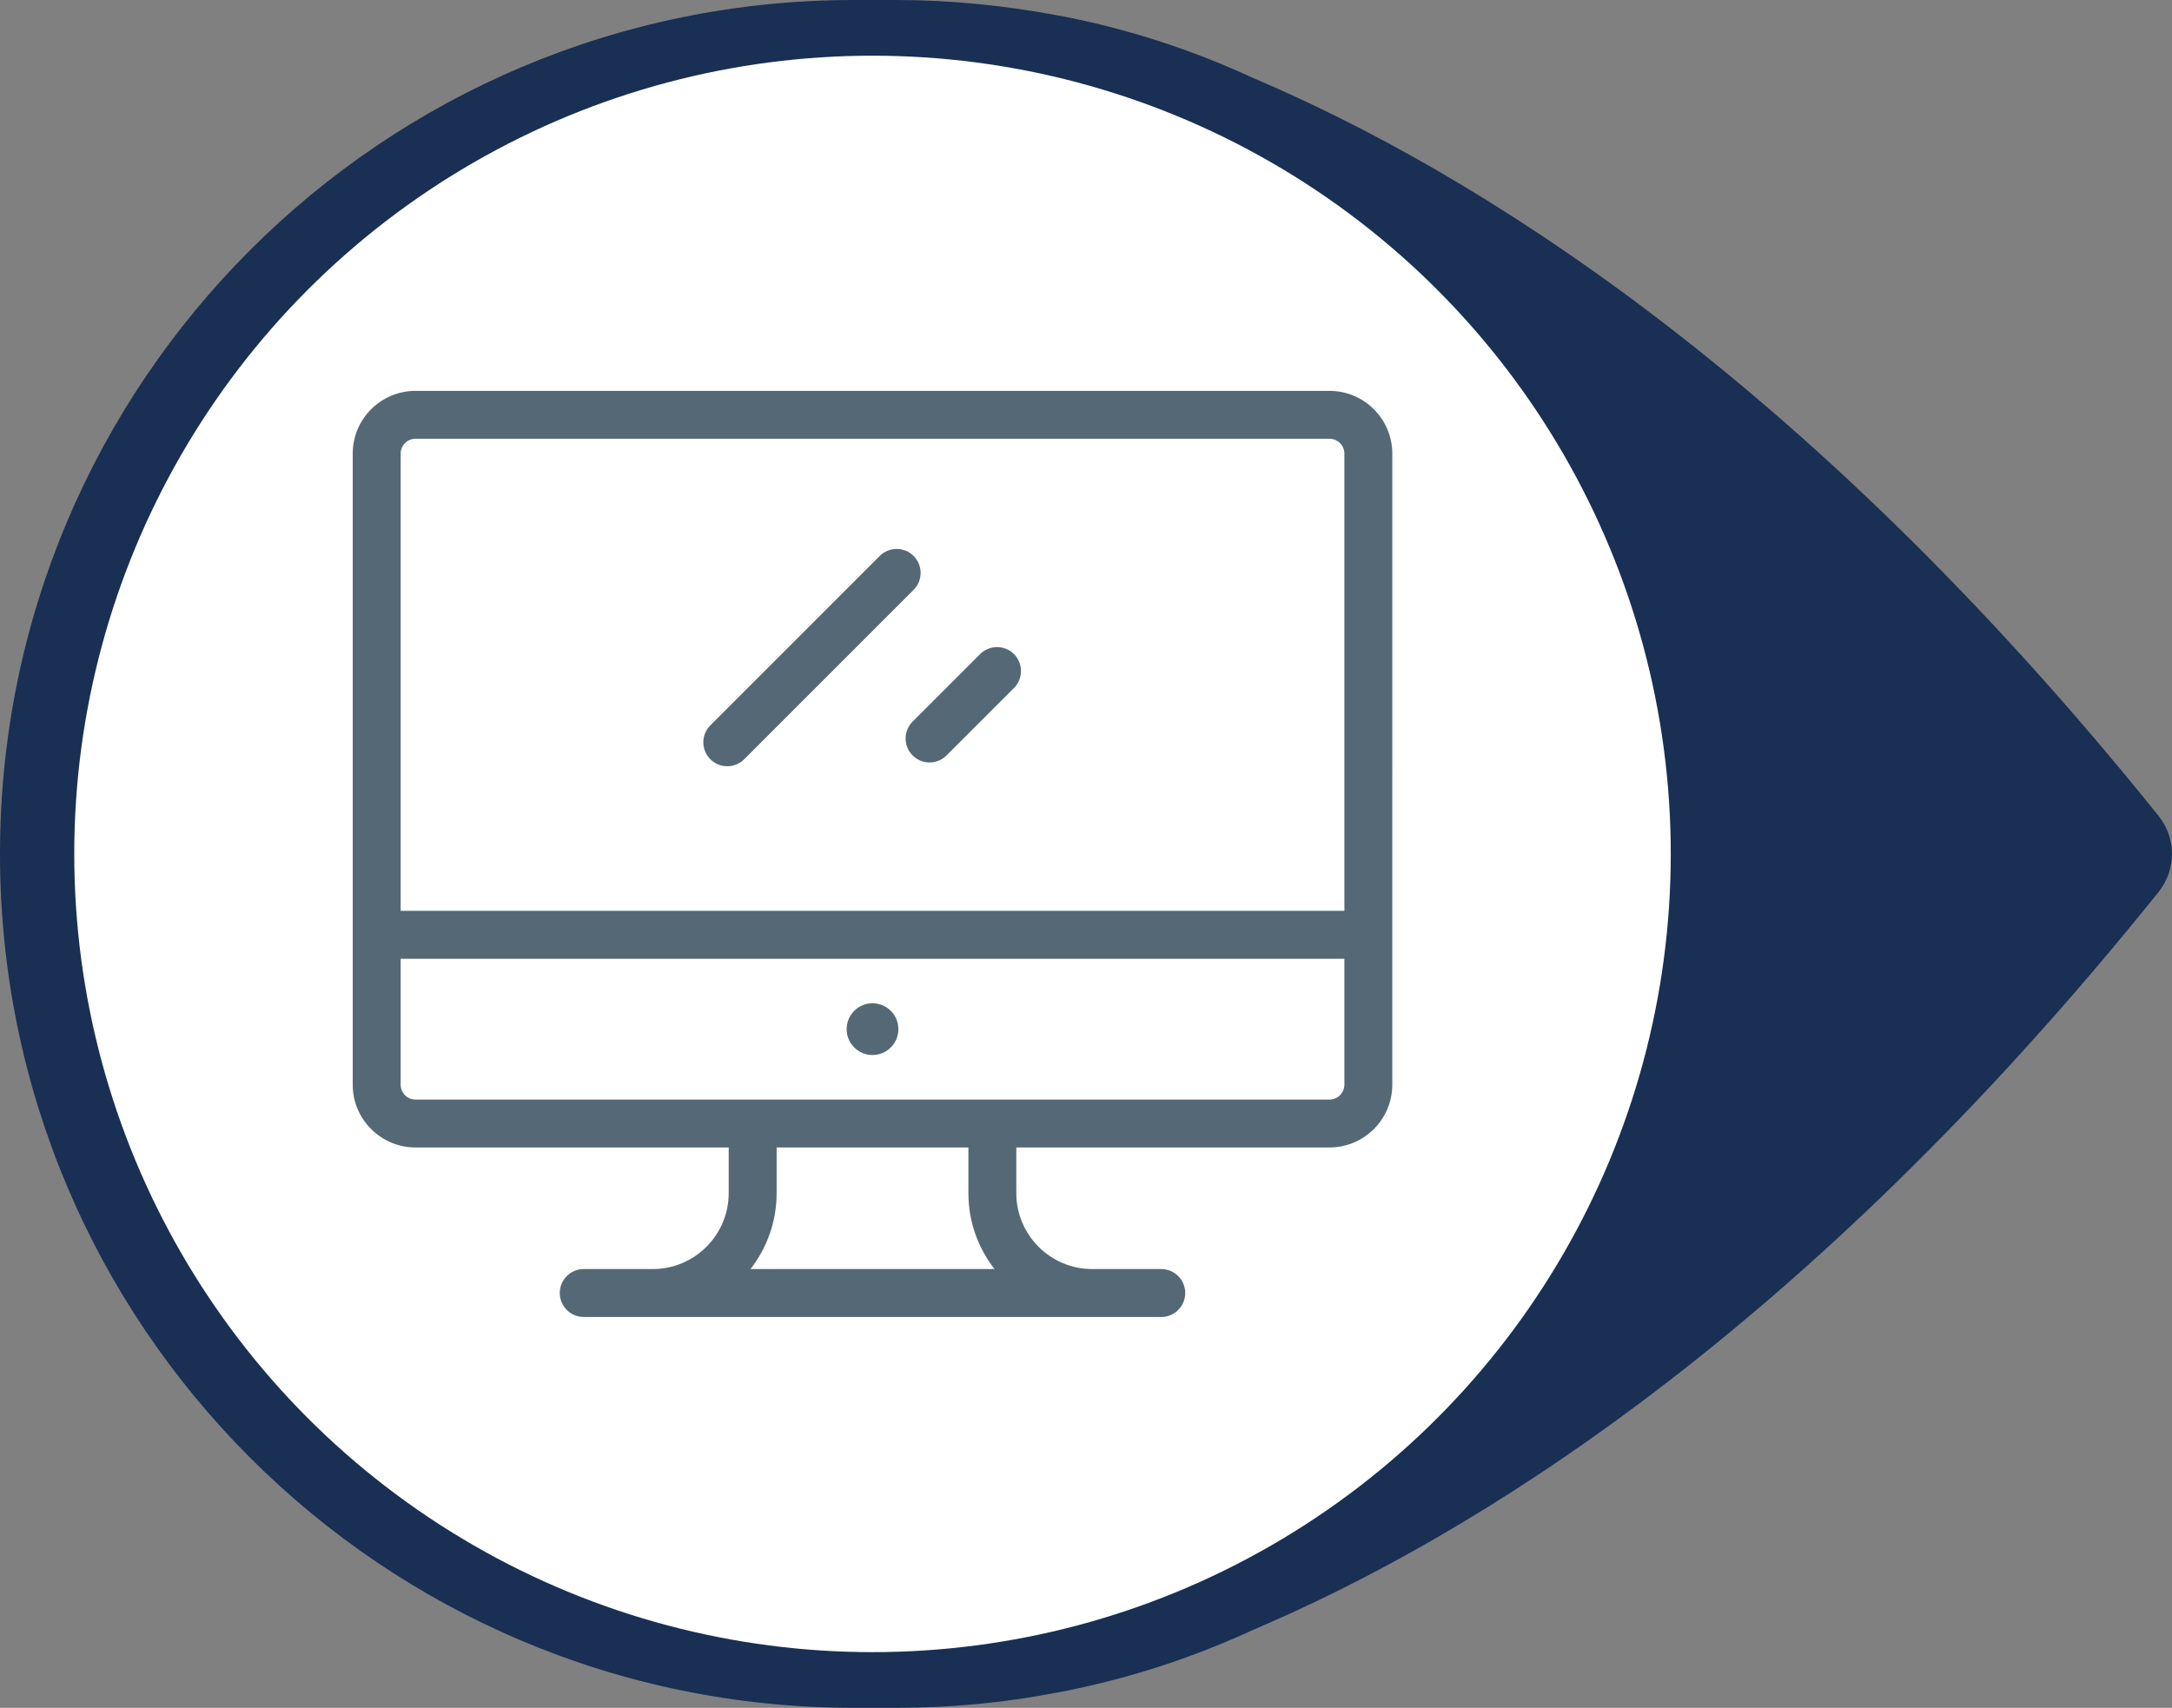 <?xml version="1.0" encoding="utf-8"?>
<!-- Generator: Adobe Illustrator 16.0.0, SVG Export Plug-In . SVG Version: 6.00 Build 0)  -->
<!DOCTYPE svg PUBLIC "-//W3C//DTD SVG 1.1//EN" "http://www.w3.org/Graphics/SVG/1.1/DTD/svg11.dtd">
<svg version="1.1" id="Calque_1" xmlns="http://www.w3.org/2000/svg" xmlns:xlink="http://www.w3.org/1999/xlink" x="0px" y="0px"
	 width="117px" height="92px" viewBox="0 0 117 92" enable-background="new 0 0 117 92" xml:space="preserve">
<rect x="0" y="0" width="117" height="92" fill="#808080" stroke="none"/>
<g>
</g>
<g>
	<path fill="#192F54" d="M116.279,43.956C97.09,20.078,79.176,9.161,67.514,4.207c-2.91-1.346-5.939-2.379-9.066-3.077
		c-0.865-0.192-1.37-0.288-1.539-0.312C54.072,0.288,51.162,0,48.276,0H46C20.595,0,0,20.595,0,46c0,25.404,20.595,46,46,46h2.277
		c2.886,0,5.795-0.266,8.633-0.818c0.168-0.023,0.673-0.119,1.539-0.312c3.103-0.697,6.156-1.73,9.066-3.077
		c11.662-4.954,29.576-15.847,48.766-39.748C116.76,47.443,117,46.721,117,46S116.76,44.557,116.279,43.956z"/>
	<circle fill="#FFFFFF" cx="47" cy="46" r="43"/>
</g>
<g>
	<g>
		<g>
			<path fill="#546975" d="M71.619,21.056H22.381c-1.864,0-3.381,1.516-3.381,3.38v33.996c0,1.864,1.517,3.381,3.381,3.381h16.872
				v2.46c0,2.255-1.835,4.09-4.09,4.09h-3.719c-0.712,0-1.29,0.578-1.29,1.291s0.578,1.291,1.29,1.291h31.11
				c0.713,0,1.291-0.578,1.291-1.291s-0.578-1.291-1.291-1.291h-3.718c-2.255,0-4.09-1.835-4.09-4.09v-2.46h16.872
				c1.864,0,3.381-1.517,3.381-3.381V24.436C75,22.572,73.483,21.056,71.619,21.056z M40.429,68.362
				c0.88-1.13,1.406-2.549,1.406-4.09v-2.46h10.33v2.46c0,1.541,0.526,2.96,1.406,4.09H40.429z M72.418,58.432
				c0,0.441-0.358,0.8-0.799,0.8H22.381c-0.44,0-0.799-0.358-0.799-0.8v-6.784h50.836V58.432z M72.418,49.065H21.582V24.436
				c0-0.44,0.358-0.799,0.799-0.799h49.238c0.44,0,0.799,0.358,0.799,0.799V49.065L72.418,49.065z"/>
		</g>
	</g>
	<g>
		<g>
			<circle fill="#546975" cx="47" cy="55.439" r="1.394"/>
		</g>
	</g>
	<g>
		<g>
			<path fill="#546975" d="M49.214,29.949c-0.505-0.504-1.321-0.504-1.826,0l-9.123,9.124c-0.505,0.504-0.505,1.322,0,1.826
				c0.252,0.252,0.582,0.378,0.913,0.378c0.33,0,0.66-0.126,0.912-0.378l9.124-9.124C49.718,31.271,49.718,30.454,49.214,29.949z"/>
		</g>
	</g>
	<g>
		<g>
			<path fill="#546975" d="M54.621,35.236c-0.504-0.504-1.321-0.504-1.826,0l-3.634,3.634c-0.505,0.504-0.505,1.322,0,1.826
				c0.252,0.252,0.582,0.378,0.913,0.378c0.33,0,0.66-0.126,0.912-0.378l3.635-3.634C55.125,36.558,55.125,35.741,54.621,35.236z"/>
		</g>
	</g>
</g>
</svg>
